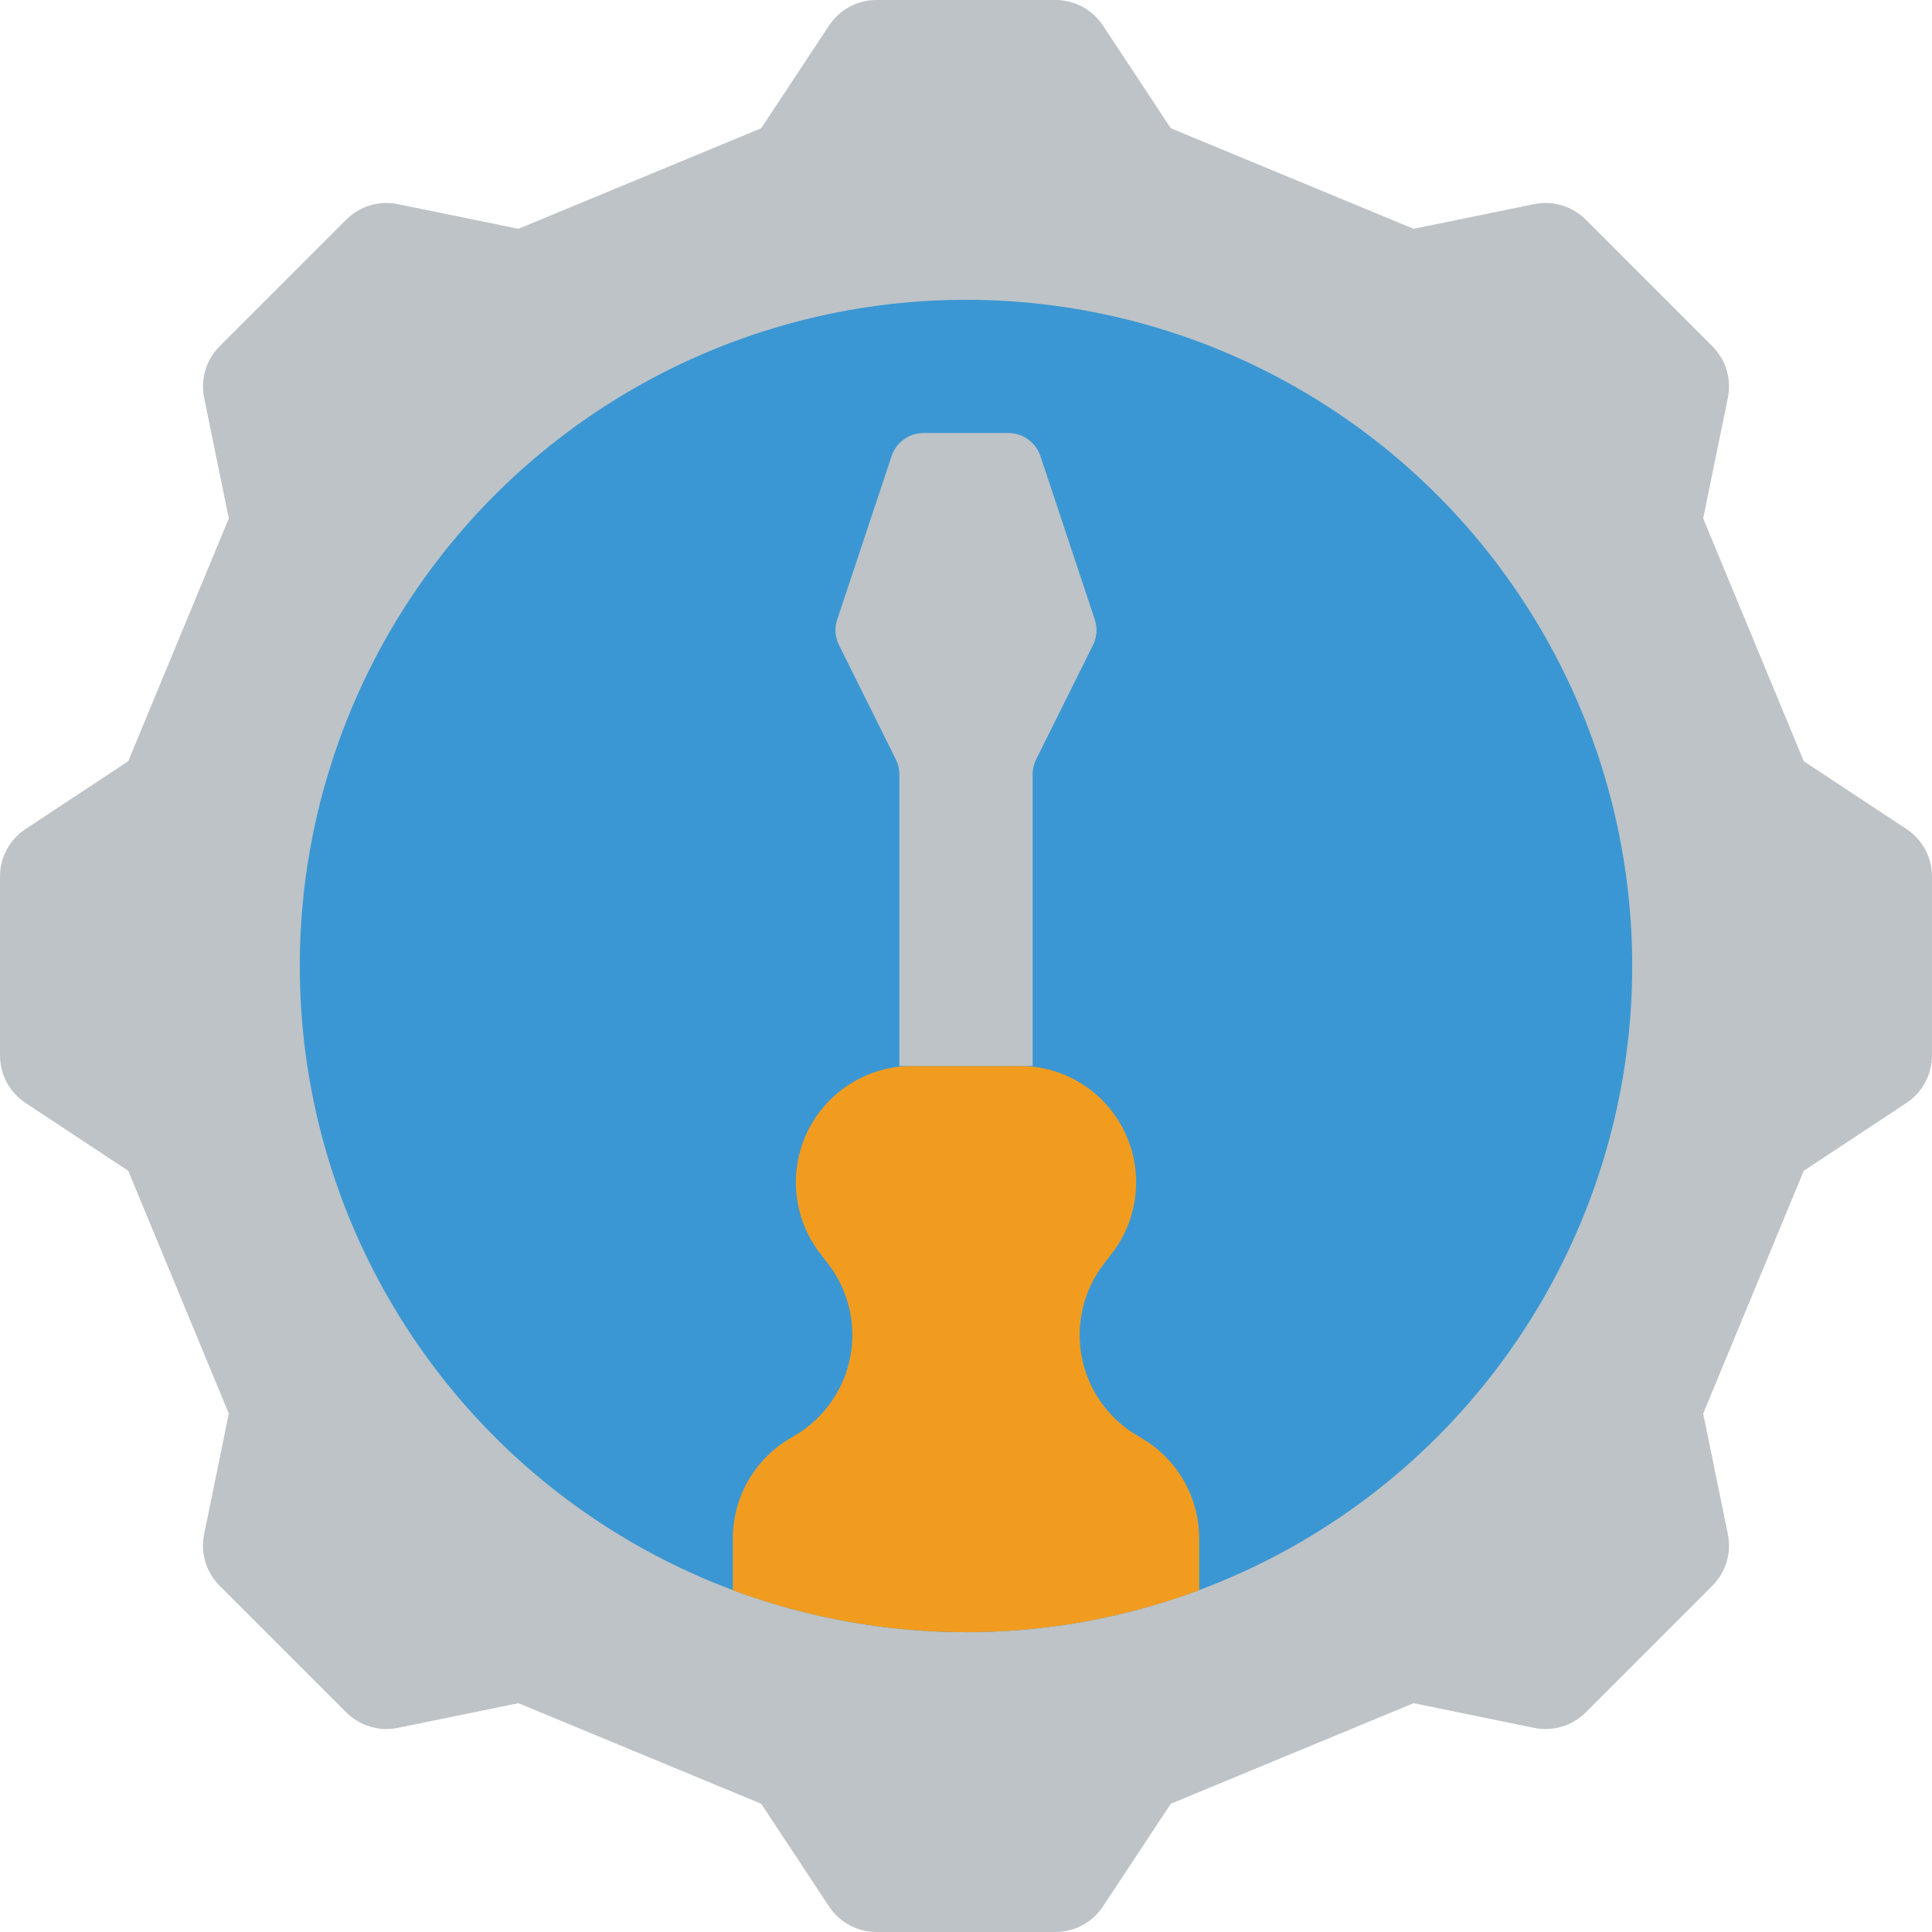 <svg height="512" viewBox="0 0 58 58" width="512" xmlns="http://www.w3.org/2000/svg"><g id="Page-1" fill="none" fill-rule="evenodd"><g id="021---Gear-Screwdriver"><path id="Path" d="m22.852 3.85 2.037-3.084c.316-.478.85-.766 1.423-.766h5.376c.573 0 1.107.288 1.423.766l2.037 3.084 7.289 3.019 3.621-.741c.562-.115 1.143.061 1.548.466l3.8 3.8c.405.405.581.986.466 1.548l-.741 3.621 3.019 7.289 3.084 2.037c.478.316.766.85.766 1.423v5.376c-0.0.573-.288 1.107-.766 1.423l-3.084 2.037-3.019 7.289.741 3.621c.115.562-.061 1.143-.466 1.548l-3.8 3.8c-.405.405-.986.581-1.548.466l-3.621-.741-7.289 3.019-2.037 3.084c-.316.478-.85.766-1.423.766h-5.376c-.573-0-1.107-.288-1.423-.766l-2.037-3.084-7.289-3.019-3.621.741c-.562.115-1.143-.061-1.548-.466l-3.8-3.8c-.405-.405-.581-.986-.466-1.548l.741-3.621-3.019-7.289-3.084-2.037c-.478-.316-.766-.85-.766-1.423v-5.376c0-.573.288-1.107.766-1.423l3.084-2.037 3.019-7.289-.741-3.621c-.115-.562.061-1.143.466-1.548l3.8-3.8c.405-.405.986-.581 1.548-.466l3.621.741z" fill="#bdc3c7"/><circle id="Oval" cx="29" cy="29" fill="#3b97d3" r="20"/><path id="Path" d="m36 46.19v1.55c-4.515 1.68-9.485 1.68-14 0v-1.55c-.001-1.216.632-2.346 1.67-2.98l.25-.15c.846-.52 1.432-1.374 1.611-2.351.179-.977-.065-1.983-.671-2.769l-.23-.3c-.821-1.053-.969-2.483-.382-3.682s1.807-1.959 3.142-1.958h3.22c1.336-.002 2.555.758 3.142 1.958s.439 2.629-.382 3.682l-.23.3c-.606.786-.85 1.793-.671 2.769.179.977.765 1.831 1.611 2.351l.25.15c1.038.634 1.671 1.764 1.67 2.98z" fill="#f29c1f"/><path id="Path" d="m32.81 19.37-1.7 3.42c-.071.139-.109.293-.11.45v8.76h-4v-8.76c-.001-.157-.039-.311-.11-.45l-1.7-3.42c-.12-.235-.141-.509-.06-.76l1.64-4.93c.141-.405.521-.677.95-.68h2.56c.429.003.809.275.95.68l1.64 4.93c.081.251.06.525-.06.76z" fill="#bdc3c7"/></g></g></svg>
